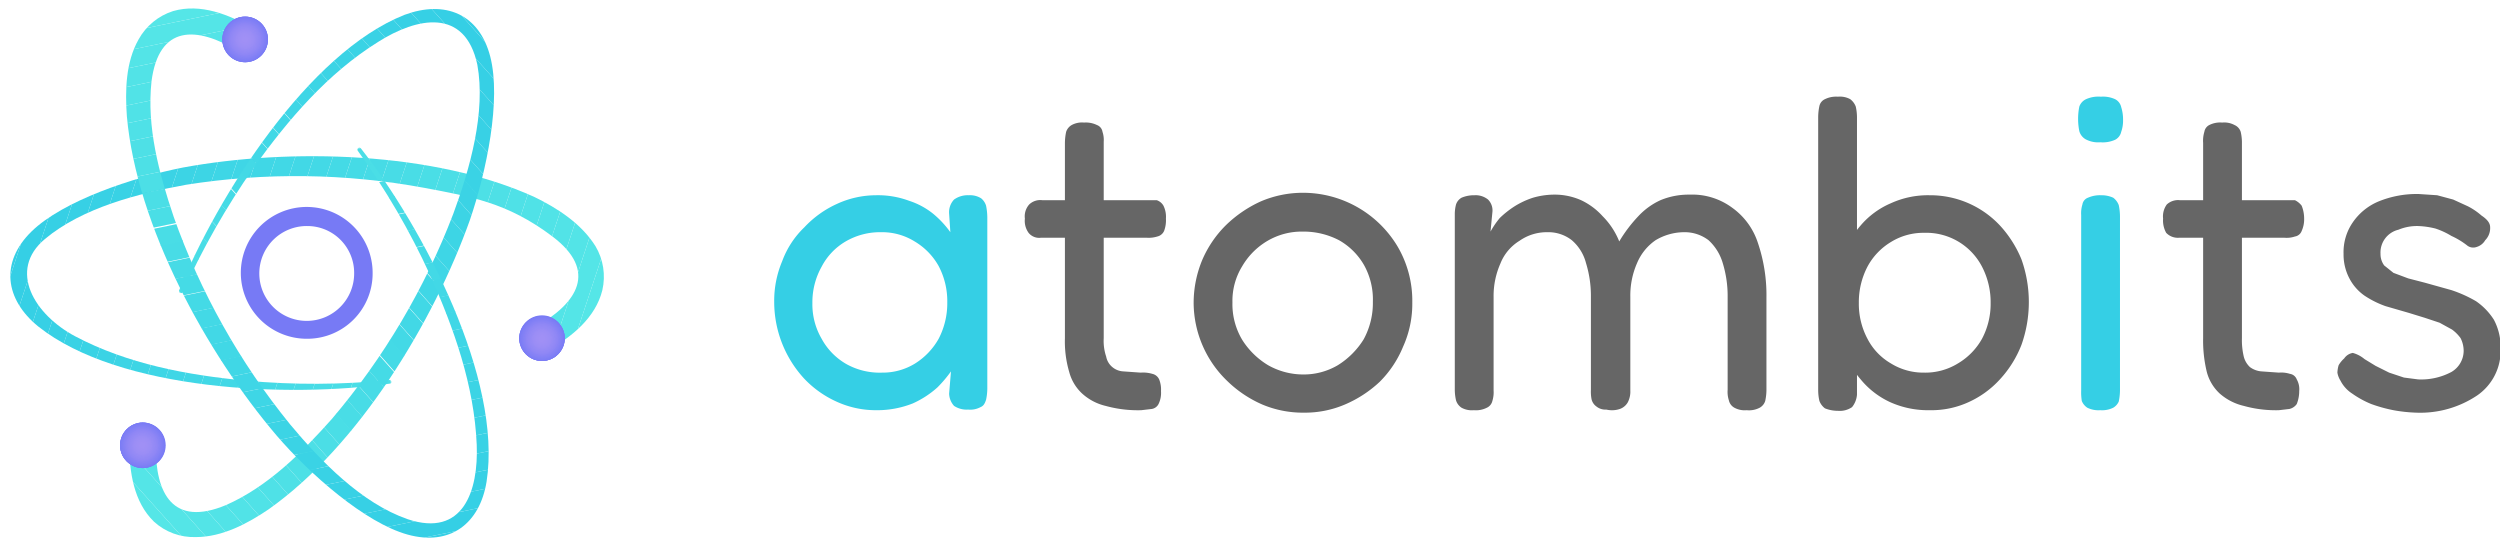 <svg id="Layer_1" data-name="Layer 1" xmlns="http://www.w3.org/2000/svg" xmlns:xlink="http://www.w3.org/1999/xlink" viewBox="0 0 405.9 88.7"><defs><style>.cls-1{fill:none;}.cls-2{clip-path:url(#clip-path);}.cls-3{fill:#35cfe5;}.cls-4{fill:#36d0e5;}.cls-5{fill:#37d0e5;}.cls-6{fill:#38d1e5;}.cls-7{fill:#39d2e5;}.cls-8{fill:#3ad3e5;}.cls-9{fill:#3bd3e5;}.cls-10{fill:#3cd4e5;}.cls-11{fill:#3dd5e5;}.cls-12{fill:#3ed6e6;}.cls-13{fill:#3fd6e6;}.cls-14{fill:#40d7e6;}.cls-15{fill:#41d8e6;}.cls-16{fill:#42d8e6;}.cls-17{fill:#43d9e6;}.cls-18{fill:#44dae6;}.cls-19{fill:#45dbe6;}.cls-20{fill:#47dbe6;}.cls-21{fill:#48dce6;}.cls-22{fill:#49dde6;}.cls-23{fill:#4adee6;}.cls-24{fill:#4bdee6;}.cls-25{fill:#4cdfe6;}.cls-26{fill:#4de0e6;}.cls-27{fill:#4ee0e6;}.cls-28{fill:#4fe1e7;}.cls-29{fill:#50e2e7;}.cls-30{fill:#51e3e7;}.cls-31{fill:#52e3e7;}.cls-32{fill:#53e4e7;}.cls-33{fill:#54e5e7;}.cls-34{fill:#55e6e7;}.cls-35{fill:#56e6e7;}.cls-36{fill:#57e7e7;}.cls-37{clip-path:url(#clip-path-2);}.cls-38{fill:#777af5;}.cls-39{fill:#797bf5;}.cls-40{fill:#7b7cf5;}.cls-41{fill:#7d7df5;}.cls-42{fill:#7f7ef5;}.cls-43{fill:#807ff5;}.cls-44{fill:#8280f5;}.cls-45{fill:#8481f5;}.cls-46{fill:#8582f5;}.cls-47{fill:#8783f5;}.cls-48{fill:#8983f5;}.cls-49{fill:#8a84f5;}.cls-50{fill:#8c85f5;}.cls-51{fill:#8d86f5;}.cls-52{fill:#8e86f5;}.cls-53{fill:#9087f5;}.cls-54{fill:#9188f5;}.cls-55{fill:#9288f5;}.cls-56{fill:#9389f5;}.cls-57{fill:#948af5;}.cls-58{fill:#958af5;}.cls-59{fill:#968bf5;}.cls-60{fill:#978bf5;}.cls-61{fill:#988cf5;}.cls-62{fill:#998cf5;}.cls-63{fill:#9a8df5;}.cls-64{fill:#9b8df5;}.cls-65{fill:#9b8ef5;}.cls-66{fill:#9c8ef5;}.cls-67{fill:#9d8ef5;}.cls-68{fill:#9d8ff5;}.cls-69{fill:#9e8ff5;}.cls-70{fill:#9f8ff5;}.cls-71{fill:#9f90f5;}.cls-72{fill:#a090f5;}.cls-73{clip-path:url(#clip-path-3);}.cls-74{clip-path:url(#clip-path-4);}.cls-75{clip-path:url(#clip-path-5);}.cls-76{clip-path:url(#clip-path-6);}.cls-77{fill:#666;}</style><clipPath id="clip-path" transform="translate(-144.6 -130.7)"><path class="cls-1" d="M207.8,193c-16.2,2.3-43.8,1.2-57-9.3-5.4-4.4-6.2-10.4-1.1-15.4s16.5-8.8,24.6-10.4c17.4-3.2,40.9-2.6,57.1,4.8,3.7,1.8,7.6,4.3,9.9,8a9.7,9.7,0,0,1,1.1,7.1c-1.1,4.5-5,7.6-8.7,9.7a2.2,2.2,0,1,1-2.2-3.7c6.9-3.9,10.2-9.1,2.8-14.7s-13.5-6.5-20.8-7.9a114.3,114.3,0,0,0-38.7-.5c-7.7,1.4-16.8,3.7-22.9,8.8s-1.7,12.3,4.9,15.8c8.5,4.5,18.2,6.3,27.7,7.2a120.9,120.9,0,0,0,23.3-.1c.4,0,.5.6,0,.6Z"/></clipPath><clipPath id="clip-path-2" transform="translate(-144.6 -130.7)"><circle class="cls-1" cx="232.6" cy="185.6" r="3.7"/></clipPath><clipPath id="clip-path-3" transform="translate(-144.6 -130.7)"><path class="cls-1" d="M173.7,177.8c6.2-15.2,20.9-38.5,36.6-44.7,6.5-2.4,12.1-.2,13.9,6.8s-.6,18.6-3.3,26.5c-5.9,16.6-18.1,36.7-32.7,47-3.4,2.3-7.5,4.5-11.8,4.5a9.6,9.6,0,0,1-6.8-2.5c-3.3-3.2-4-8.1-4-12.4a2.2,2.2,0,1,1,4.3,0c-.1,7.9,2.8,13.3,11.4,9.7,6.8-3,12.3-8.5,17.2-14a114.5,114.5,0,0,0,19.7-33.3c2.7-7.3,5.3-16.5,3.9-24.2-2-9.3-9.8-7.7-16.1-3.7-8.2,5.1-14.6,12.6-20.2,20.4a125.5,125.5,0,0,0-11.5,20.2.3.3,0,0,1-.6-.3Z"/></clipPath><clipPath id="clip-path-4" transform="translate(-144.6 -130.7)"><circle class="cls-1" cx="167.8" cy="203" r="3.7"/></clipPath><clipPath id="clip-path-5" transform="translate(-144.6 -130.7)"><path class="cls-1" d="M203.2,154.8c10.1,12.9,23,37.4,20.4,54.1-1.1,6.8-5.9,10.5-12.8,8.6s-15.9-9.8-21.3-16.1c-11.4-13.4-22.7-34-24.3-51.8-.3-4.2-.2-8.8,1.9-12.5a9.8,9.8,0,0,1,5.6-4.6c4.5-1.3,9.1.6,12.8,2.7a2.2,2.2,0,0,1-2.2,3.8c-6.8-4.1-12.9-4.3-14.1,4.9-.8,7.4,1.2,14.9,3.6,22a113.2,113.2,0,0,0,18.9,33.7c5,6,11.6,12.8,19.1,15.4,9,3,11.5-4.6,11.2-12.1-.4-9.6-3.7-18.9-7.6-27.6a118.4,118.4,0,0,0-11.7-20.1.3.3,0,0,1,.5-.4Z"/></clipPath><clipPath id="clip-path-6" transform="translate(-144.6 -130.7)"><circle class="cls-1" cx="184.4" cy="137.1" r="3.7"/></clipPath></defs><g class="cls-2"><polygon class="cls-3" points="8.5 24.1 0 49.9 0 24.1 8.5 24.1"/><polygon class="cls-3" points="11.6 24.1 0 59.2 0 49.9 8.5 24.1 11.6 24.1"/><polygon class="cls-4" points="14.7 24.1 2.7 60.2 0 59.3 0 59.2 11.6 24.1 14.7 24.1"/><polygon class="cls-5" points="17.7 24.1 5.5 61.1 2.7 60.2 14.7 24.1 17.7 24.1"/><polygon class="cls-6" points="20.8 24.1 8.3 62 5.5 61.1 17.7 24.1 20.8 24.1"/><polygon class="cls-7" points="23.8 24.1 11 62.9 8.3 62 20.8 24.1 23.8 24.1"/><polygon class="cls-8" points="26.9 24.1 13.8 63.8 11 62.9 23.8 24.1 26.9 24.1"/><polygon class="cls-9" points="30 24.1 16.6 64.7 16.2 64.7 13.8 63.8 26.9 24.1 30 24.1"/><polygon class="cls-10" points="33 24.1 19.6 64.7 16.6 64.7 30 24.1 33 24.1"/><polygon class="cls-11" points="36.1 24.1 22.7 64.7 19.6 64.7 33 24.1 36.1 24.1"/><polygon class="cls-12" points="39.2 24.1 25.8 64.7 22.7 64.7 36.1 24.1 39.2 24.1"/><polygon class="cls-13" points="42.2 24.1 28.8 64.7 25.8 64.7 39.2 24.1 42.2 24.1"/><polygon class="cls-14" points="45.3 24.1 31.9 64.7 28.8 64.7 42.2 24.1 45.3 24.1"/><polygon class="cls-15" points="48.4 24.1 35 64.7 31.9 64.7 45.3 24.1 48.4 24.1"/><polygon class="cls-16" points="51.4 24.1 38 64.7 35 64.7 48.4 24.1 51.4 24.1"/><polygon class="cls-17" points="54.5 24.1 41.1 64.7 38 64.7 51.4 24.1 54.5 24.1"/><polygon class="cls-18" points="57.6 24.1 44.2 64.7 41.1 64.7 54.5 24.1 57.6 24.1"/><polygon class="cls-19" points="60.6 24.1 47.2 64.7 44.2 64.7 57.6 24.1 60.6 24.1"/><polygon class="cls-20" points="63.7 24.1 50.3 64.7 47.2 64.7 60.6 24.1 63.7 24.1"/><polygon class="cls-21" points="66.8 24.1 53.3 64.7 50.3 64.7 63.7 24.1 66.8 24.1"/><polygon class="cls-22" points="69.8 24.1 56.4 64.7 53.3 64.7 66.8 24.1 69.8 24.1"/><polygon class="cls-23" points="72.9 24.1 59.5 64.7 56.4 64.7 69.8 24.1 72.9 24.1"/><polygon class="cls-24" points="75.3 24.1 75.9 24.3 62.5 64.7 59.5 64.7 72.9 24.1 75.3 24.1"/><polygon class="cls-25" points="75.9 24.3 78.6 25.2 65.6 64.7 62.5 64.7 75.9 24.3"/><polygon class="cls-26" points="78.6 25.2 81.4 26.1 68.7 64.7 65.6 64.7 78.6 25.2"/><polygon class="cls-27" points="81.4 26.1 84.2 27 71.7 64.7 68.7 64.7 81.4 26.1"/><polygon class="cls-28" points="84.2 27 86.9 27.9 74.8 64.7 71.7 64.7 84.2 27"/><polygon class="cls-29" points="86.9 27.9 89.7 28.8 77.9 64.7 74.8 64.7 86.9 27.9"/><polygon class="cls-30" points="89.7 28.8 92.5 29.7 80.9 64.7 77.9 64.7 89.7 28.8"/><polygon class="cls-31" points="92.5 29.7 95.2 30.6 84 64.7 80.9 64.7 92.5 29.7"/><polygon class="cls-32" points="95.2 30.6 98 31.6 87.1 64.7 84 64.7 95.2 30.6"/><polygon class="cls-33" points="98 31.6 98.4 31.7 98.4 39.6 90.1 64.7 87.1 64.7 98 31.6"/><polygon class="cls-34" points="98.4 48.9 93.2 64.7 90.1 64.7 98.4 39.6 98.4 48.9"/><polygon class="cls-35" points="98.4 58.2 96.3 64.7 93.2 64.7 98.4 48.9 98.4 58.2"/><polygon class="cls-36" points="96.3 64.7 98.4 58.2 98.4 64.7 96.3 64.7"/></g><g class="cls-37"><rect class="cls-38" x="84.2" y="51.2" width="7.5" height="7.49"/><circle class="cls-38" cx="88" cy="55" r="3.7"/><circle class="cls-39" cx="88" cy="55" r="3.7"/><circle class="cls-40" cx="88" cy="55" r="3.6"/><circle class="cls-41" cx="88" cy="55" r="3.5"/><circle class="cls-42" cx="88" cy="55" r="3.4"/><circle class="cls-43" cx="88" cy="55" r="3.3"/><circle class="cls-44" cx="88" cy="55" r="3.2"/><circle class="cls-45" cx="88" cy="55" r="3.1"/><circle class="cls-46" cx="88" cy="55" r="3"/><circle class="cls-47" cx="88" cy="55" r="2.9"/><circle class="cls-48" cx="88" cy="55" r="2.8"/><circle class="cls-49" cx="88" cy="55" r="2.7"/><circle class="cls-50" cx="88" cy="55" r="2.6"/><circle class="cls-51" cx="88" cy="55" r="2.6"/><circle class="cls-52" cx="88" cy="55" r="2.5"/><circle class="cls-53" cx="88" cy="55" r="2.4"/><circle class="cls-54" cx="88" cy="55" r="2.3"/><circle class="cls-55" cx="88" cy="55" r="2.2"/><circle class="cls-56" cx="88" cy="55" r="2.1"/><circle class="cls-57" cx="88" cy="55" r="2"/><circle class="cls-58" cx="88" cy="55" r="1.9"/><circle class="cls-59" cx="88" cy="55" r="1.8"/><circle class="cls-60" cx="88" cy="55" r="1.7"/><circle class="cls-61" cx="88" cy="55" r="1.6"/><circle class="cls-62" cx="88" cy="55" r="1.6"/><circle class="cls-63" cx="88" cy="55" r="1.5"/><circle class="cls-64" cx="88" cy="55" r="1.4"/><circle class="cls-65" cx="88" cy="55" r="1.3"/><circle class="cls-66" cx="88" cy="55" r="1.2"/><circle class="cls-67" cx="88" cy="55" r="1.1"/><circle class="cls-68" cx="88" cy="55" r="1"/><circle class="cls-69" cx="88" cy="55" r="0.9"/><circle class="cls-69" cx="88" cy="55" r="0.8"/><circle class="cls-70" cx="88" cy="55" r="0.7"/><circle class="cls-70" cx="88" cy="55" r="0.6"/><circle class="cls-71" cx="88" cy="55" r="0.5"/><circle class="cls-72" cx="88" cy="55" r="0.5"/><circle class="cls-72" cx="88" cy="55" r="0.4"/><circle class="cls-72" cx="88" cy="55" r="0.3"/><circle class="cls-72" cx="88" cy="55" r="0.2"/><circle class="cls-72" cx="88" cy="55" r="0.1"/></g><g class="cls-73"><polygon class="cls-3" points="81.7 10.1 72.7 0 81.7 0 81.7 10.1"/><polygon class="cls-3" points="81.7 14.5 68.8 0 72.7 0 81.7 10.1 81.7 14.5"/><polygon class="cls-4" points="81.7 18.8 64.9 0 68.8 0 81.7 14.5 81.7 18.8"/><polygon class="cls-5" points="81.7 23.2 61 0 64.9 0 81.7 18.8 81.7 23.2"/><polygon class="cls-6" points="81.7 27.6 57.1 0 61 0 81.7 23.2 81.7 27.6"/><polygon class="cls-7" points="81.7 31.9 54.7 1.7 56.6 0 57.1 0 81.7 27.6 81.7 31.9"/><polygon class="cls-8" points="81.7 36.3 52.5 3.6 54.7 1.7 81.7 31.9 81.7 36.3"/><polygon class="cls-9" points="81.7 40.7 50.4 5.6 52.5 3.6 81.7 36.3 81.7 40.7"/><polygon class="cls-10" points="81.7 45.1 48.2 7.5 50.4 5.6 81.7 40.7 81.7 45.1"/><polygon class="cls-11" points="81.7 49.4 46 9.4 48.2 7.5 81.7 45.1 81.7 49.4"/><polygon class="cls-12" points="81.7 53.8 43.8 11.4 46 9.4 81.7 49.4 81.7 53.8"/><polygon class="cls-13" points="81.7 54.1 79.7 55.9 41.7 13.3 43.8 11.4 81.7 53.8 81.7 54.1"/><rect class="cls-14" x="202.8" y="137.7" width="2.9" height="57.06" transform="translate(-203.5 47.4) rotate(-41.7)"/><rect class="cls-15" x="200.6" y="139.6" width="2.9" height="57.06" transform="translate(-205.3 46.5) rotate(-41.7)"/><rect class="cls-16" x="198.4" y="141.6" width="2.9" height="57.06" transform="translate(-207.2 45.5) rotate(-41.7)"/><rect class="cls-17" x="196.2" y="143.5" width="2.9" height="57.06" transform="translate(-209 44.6) rotate(-41.7)"/><rect class="cls-18" x="194.1" y="145.5" width="2.9" height="57.06" transform="translate(-210.8 43.6) rotate(-41.7)"/><rect class="cls-19" x="191.9" y="147.4" width="2.9" height="57.06" transform="translate(-212.7 42.7) rotate(-41.7)"/><rect class="cls-20" x="189.7" y="149.3" width="2.9" height="57.06" transform="translate(-214.5 41.7) rotate(-41.7)"/><rect class="cls-21" x="187.6" y="151.3" width="2.9" height="57.06" transform="translate(-216.4 40.8) rotate(-41.7)"/><rect class="cls-22" x="185.4" y="153.2" width="2.9" height="57.06" transform="translate(-218.2 39.8) rotate(-41.7)"/><polygon class="cls-23" points="60.1 73.3 57.9 75.3 20.9 33.8 20.9 31.8 22.1 30.7 60.1 73.3"/><polygon class="cls-24" points="57.9 75.3 55.8 77.2 20.9 38.1 20.9 33.8 57.9 75.3"/><polygon class="cls-25" points="55.8 77.2 53.6 79.1 20.9 42.5 20.9 38.1 55.8 77.2"/><polygon class="cls-26" points="53.6 79.1 51.4 81.1 20.9 46.9 20.9 42.5 53.6 79.1"/><polygon class="cls-27" points="51.4 81.1 49.2 83 20.9 51.3 20.9 46.9 51.4 81.1"/><polygon class="cls-28" points="49.2 83 47.1 85 20.9 55.6 20.9 51.3 49.2 83"/><polygon class="cls-29" points="47.1 85 44.9 86.9 20.9 60 20.9 55.6 47.1 85"/><polygon class="cls-30" points="44.9 86.9 44.4 87.3 41.4 87.3 20.9 64.4 20.9 60 44.9 86.9"/><polygon class="cls-31" points="37.5 87.3 20.9 68.7 20.9 64.4 41.4 87.3 37.5 87.3"/><polygon class="cls-32" points="33.6 87.3 20.9 73.1 20.9 68.7 37.5 87.3 33.6 87.3"/><polygon class="cls-33" points="29.7 87.3 20.9 77.5 20.9 73.1 33.6 87.3 29.7 87.3"/><polygon class="cls-34" points="25.8 87.3 20.9 81.9 20.9 77.5 29.7 87.3 25.8 87.3"/><polygon class="cls-35" points="21.9 87.3 20.9 86.2 20.9 81.9 25.8 87.3 21.9 87.3"/><polygon class="cls-36" points="20.9 86.2 21.9 87.3 20.9 87.3 20.9 86.2"/></g><g class="cls-74"><rect class="cls-38" x="18.8" y="68" width="8.6" height="8.55"/><circle class="cls-38" cx="23.1" cy="72.3" r="3.7"/><circle class="cls-39" cx="23.1" cy="72.3" r="3.7"/><circle class="cls-40" cx="23.1" cy="72.3" r="3.6"/><circle class="cls-41" cx="23.1" cy="72.3" r="3.5"/><circle class="cls-42" cx="23.1" cy="72.3" r="3.4"/><circle class="cls-43" cx="23.1" cy="72.3" r="3.3"/><circle class="cls-44" cx="23.1" cy="72.3" r="3.2"/><circle class="cls-45" cx="23.1" cy="72.3" r="3.1"/><circle class="cls-46" cx="23.1" cy="72.3" r="3"/><circle class="cls-47" cx="23.1" cy="72.3" r="2.9"/><circle class="cls-48" cx="23.1" cy="72.3" r="2.8"/><circle class="cls-49" cx="23.1" cy="72.3" r="2.7"/><circle class="cls-50" cx="23.1" cy="72.3" r="2.6"/><circle class="cls-51" cx="23.1" cy="72.3" r="2.6"/><circle class="cls-52" cx="23.1" cy="72.3" r="2.5"/><circle class="cls-53" cx="23.1" cy="72.3" r="2.4"/><circle class="cls-54" cx="23.1" cy="72.3" r="2.3"/><circle class="cls-55" cx="23.1" cy="72.3" r="2.2"/><circle class="cls-56" cx="23.1" cy="72.3" r="2.1"/><circle class="cls-57" cx="23.1" cy="72.3" r="2"/><circle class="cls-58" cx="23.1" cy="72.3" r="1.9"/><circle class="cls-59" cx="23.1" cy="72.3" r="1.8"/><circle class="cls-60" cx="23.1" cy="72.3" r="1.7"/><circle class="cls-61" cx="23.1" cy="72.3" r="1.6"/><circle class="cls-62" cx="23.1" cy="72.3" r="1.6"/><circle class="cls-63" cx="23.1" cy="72.3" r="1.5"/><circle class="cls-64" cx="23.1" cy="72.3" r="1.4"/><circle class="cls-65" cx="23.1" cy="72.3" r="1.3"/><circle class="cls-66" cx="23.1" cy="72.3" r="1.2"/><circle class="cls-67" cx="23.1" cy="72.3" r="1.1"/><circle class="cls-68" cx="23.1" cy="72.3" r="1"/><circle class="cls-69" cx="23.1" cy="72.3" r="0.9"/><circle class="cls-69" cx="23.1" cy="72.3" r="0.8"/><circle class="cls-70" cx="23.1" cy="72.3" r="0.7"/><circle class="cls-70" cx="23.1" cy="72.3" r="0.6"/><circle class="cls-71" cx="23.1" cy="72.3" r="0.5"/><circle class="cls-72" cx="23.1" cy="72.3" r="0.5"/><circle class="cls-72" cx="23.1" cy="72.3" r="0.4"/><circle class="cls-72" cx="23.1" cy="72.3" r="0.3"/><circle class="cls-72" cx="23.1" cy="72.3" r="0.2"/><circle class="cls-72" cx="23.1" cy="72.3" r="0.1"/></g><g class="cls-75"><polygon class="cls-3" points="62 88.7 81.5 84.7 81.5 88.7 62 88.7"/><polygon class="cls-3" points="47.7 88.7 81.5 81.7 81.5 84.7 62 88.7 47.7 88.7"/><polygon class="cls-4" points="33.4 88.7 81.5 78.8 81.5 81.7 47.7 88.7 33.4 88.7"/><polygon class="cls-5" points="30.9 88.7 30.4 86.4 81.5 75.8 81.5 78.8 33.4 88.7 30.9 88.7"/><polygon class="cls-6" points="30.4 86.4 29.8 83.5 81.5 72.8 81.5 75.8 30.4 86.4"/><polygon class="cls-7" points="29.8 83.5 29.3 80.7 81.5 69.8 81.5 72.8 29.8 83.5"/><polygon class="cls-8" points="29.3 80.7 28.7 77.8 81.5 66.9 81.5 69.8 29.3 80.7"/><polygon class="cls-9" points="28.7 77.8 28.1 75 81.5 63.9 81.5 66.9 28.7 77.8"/><polygon class="cls-10" points="28.1 75 27.5 72.1 81.5 60.9 81.5 63.9 28.1 75"/><polygon class="cls-11" points="27.5 72.1 26.9 69.3 81.5 57.9 81.5 60.9 27.5 72.1"/><polygon class="cls-12" points="26.9 69.3 26.3 66.4 81.5 55 81.5 57.9 26.9 69.3"/><polygon class="cls-13" points="26.3 66.4 25.7 63.6 81.5 52 81.5 55 26.3 66.4"/><polygon class="cls-14" points="25.7 63.6 25.1 60.7 81 49.1 81.5 51.7 81.5 52 25.7 63.6"/><rect class="cls-15" x="168.9" y="182.7" width="57.1" height="2.91" transform="translate(-178 -86.7) rotate(-11.7)"/><rect class="cls-16" x="168.3" y="179.9" width="57.1" height="2.91" transform="translate(-177.4 -86.9) rotate(-11.7)"/><rect class="cls-17" x="167.7" y="177" width="57.1" height="2.91" transform="translate(-176.8 -87) rotate(-11.7)"/><rect class="cls-18" x="167.1" y="174.2" width="57.1" height="2.91" transform="translate(-176.3 -87.2) rotate(-11.7)"/><rect class="cls-19" x="166.5" y="171.3" width="57.1" height="2.91" transform="translate(-175.7 -87.4) rotate(-11.7)"/><rect class="cls-20" x="165.9" y="168.5" width="57.1" height="2.91" transform="translate(-175.1 -87.6) rotate(-11.7)"/><rect class="cls-21" x="165.3" y="165.6" width="57.1" height="2.91" transform="translate(-174.6 -87.8) rotate(-11.7)"/><rect class="cls-22" x="164.7" y="162.8" width="57.1" height="2.91" transform="translate(-174 -87.9) rotate(-11.7)"/><polygon class="cls-23" points="20.4 37.9 20.2 37.2 20.2 35 75.7 23.5 76.3 26.3 20.4 37.9"/><polygon class="cls-24" points="20.2 32 75.1 20.6 75.7 23.5 20.2 35 20.2 32"/><polygon class="cls-25" points="20.2 29.1 74.5 17.8 75.1 20.6 20.2 32 20.2 29.1"/><polygon class="cls-26" points="20.2 26.1 73.9 14.9 74.5 17.8 20.2 29.1 20.2 26.1"/><polygon class="cls-27" points="20.2 23.1 73.3 12.1 73.9 14.9 20.2 26.1 20.2 23.1"/><polygon class="cls-28" points="20.2 20.1 72.7 9.2 73.3 12.1 20.2 23.1 20.2 20.1"/><polygon class="cls-29" points="20.2 17.2 72.1 6.4 72.7 9.2 20.2 20.1 20.2 17.2"/><polygon class="cls-30" points="20.2 14.2 71.5 3.5 72.1 6.4 20.2 17.2 20.2 14.2"/><polygon class="cls-31" points="20.2 11.2 70.9 0.7 71.5 3.5 20.2 14.2 20.2 11.2"/><polygon class="cls-32" points="20.2 8.3 57.3 0.6 70.9 0.6 70.9 0.7 20.2 11.2 20.2 8.3"/><polygon class="cls-33" points="20.2 5.3 42.9 0.6 57.3 0.6 20.2 8.3 20.2 5.3"/><polygon class="cls-34" points="20.2 2.3 28.6 0.6 42.9 0.6 20.2 5.3 20.2 2.3"/><polygon class="cls-35" points="28.6 0.6 20.2 2.3 20.2 0.6 28.6 0.6"/></g><g class="cls-76"><rect class="cls-38" x="35.5" y="2.1" width="8.6" height="8.55"/><circle class="cls-38" cx="39.8" cy="6.4" r="3.7"/><circle class="cls-39" cx="39.8" cy="6.4" r="3.7"/><circle class="cls-40" cx="39.8" cy="6.4" r="3.6"/><circle class="cls-41" cx="39.8" cy="6.4" r="3.5"/><circle class="cls-42" cx="39.8" cy="6.4" r="3.4"/><circle class="cls-43" cx="39.8" cy="6.4" r="3.3"/><circle class="cls-44" cx="39.8" cy="6.4" r="3.2"/><circle class="cls-45" cx="39.8" cy="6.4" r="3.1"/><circle class="cls-46" cx="39.8" cy="6.4" r="3"/><circle class="cls-47" cx="39.8" cy="6.4" r="2.9"/><circle class="cls-48" cx="39.8" cy="6.4" r="2.8"/><circle class="cls-49" cx="39.8" cy="6.4" r="2.7"/><circle class="cls-50" cx="39.8" cy="6.4" r="2.6"/><circle class="cls-51" cx="39.8" cy="6.4" r="2.6"/><circle class="cls-52" cx="39.8" cy="6.4" r="2.5"/><circle class="cls-53" cx="39.8" cy="6.4" r="2.4"/><circle class="cls-54" cx="39.8" cy="6.4" r="2.3"/><circle class="cls-55" cx="39.8" cy="6.4" r="2.2"/><circle class="cls-56" cx="39.8" cy="6.4" r="2.1"/><circle class="cls-57" cx="39.8" cy="6.4" r="2"/><circle class="cls-58" cx="39.8" cy="6.4" r="1.9"/><circle class="cls-59" cx="39.8" cy="6.4" r="1.8"/><circle class="cls-60" cx="39.8" cy="6.4" r="1.7"/><circle class="cls-61" cx="39.8" cy="6.4" r="1.6"/><circle class="cls-62" cx="39.8" cy="6.4" r="1.6"/><circle class="cls-63" cx="39.8" cy="6.4" r="1.5"/><circle class="cls-64" cx="39.8" cy="6.4" r="1.4"/><circle class="cls-65" cx="39.8" cy="6.4" r="1.3"/><circle class="cls-66" cx="39.8" cy="6.4" r="1.2"/><circle class="cls-67" cx="39.8" cy="6.4" r="1.1"/><circle class="cls-68" cx="39.8" cy="6.4" r="1"/><circle class="cls-69" cx="39.8" cy="6.4" r="0.9"/><circle class="cls-69" cx="39.8" cy="6.4" r="0.8"/><circle class="cls-70" cx="39.8" cy="6.4" r="0.7"/><circle class="cls-70" cx="39.8" cy="6.4" r="0.6"/><circle class="cls-71" cx="39.8" cy="6.4" r="0.5"/><circle class="cls-72" cx="39.8" cy="6.4" r="0.5"/><circle class="cls-72" cx="39.8" cy="6.4" r="0.4"/><circle class="cls-72" cx="39.8" cy="6.4" r="0.3"/><circle class="cls-72" cx="39.8" cy="6.4" r="0.2"/><circle class="cls-72" cx="39.8" cy="6.4" r="0.1"/></g><path class="cls-38" d="M194.5,185.7A10.7,10.7,0,1,1,205.1,175,10.6,10.6,0,0,1,194.5,185.7Zm0-18.3a7.7,7.7,0,1,0,7.6,7.6A7.6,7.6,0,0,0,194.5,167.4Z" transform="translate(-144.6 -130.7)"/><path class="cls-3" d="M301.8,197.2a3.7,3.7,0,0,1-2.3-.6,3.1,3.1,0,0,1-.8-2l.3-3.6a20.3,20.3,0,0,1-2.2,2.6,15.4,15.4,0,0,1-4,2.6,15.7,15.7,0,0,1-6,1.1,15.3,15.3,0,0,1-6.4-1.4,16.6,16.6,0,0,1-5.3-3.8,18.4,18.4,0,0,1-4.8-12.4,16.5,16.5,0,0,1,1.3-6.6,14.6,14.6,0,0,1,3.6-5.5,16.6,16.6,0,0,1,5.3-3.8,15.2,15.2,0,0,1,6.3-1.4,14.5,14.5,0,0,1,5.4.9,12.2,12.2,0,0,1,3.9,2.1,15.8,15.8,0,0,1,2.8,3l-.2-3a3,3,0,0,1,.8-2.3,3.8,3.8,0,0,1,2.4-.7,3.4,3.4,0,0,1,2,.5,2.5,2.5,0,0,1,.8,1.2,10.1,10.1,0,0,1,.2,1.9v27.8a9,9,0,0,1-.2,1.8c-.2.6-.4,1-.9,1.2A3.5,3.5,0,0,1,301.8,197.2Zm-14-6a10,10,0,0,0,5.4-1.5,11.2,11.2,0,0,0,3.8-4,12.5,12.5,0,0,0,1.4-5.9,12.2,12.2,0,0,0-1.4-5.9,10.7,10.7,0,0,0-3.9-4,10,10,0,0,0-5.4-1.5,11.1,11.1,0,0,0-5.8,1.5A10.2,10.2,0,0,0,278,174a11.8,11.8,0,0,0-1.5,5.9,11.1,11.1,0,0,0,1.5,5.8,10.5,10.5,0,0,0,4,4.1A11.1,11.1,0,0,0,287.8,191.2Z" transform="translate(-144.6 -130.7)"/><path class="cls-77" d="M313.8,163.2h18.6a2,2,0,0,1,1.1.9,4.1,4.1,0,0,1,.4,2.1,4.9,4.9,0,0,1-.3,2,1.6,1.6,0,0,1-1.1.9,4.7,4.7,0,0,1-1.7.2H313.6a2.2,2.2,0,0,1-2-.8,3.3,3.3,0,0,1-.6-2.3,2.9,2.9,0,0,1,.7-2.3A2.6,2.6,0,0,1,313.8,163.2Zm16.1,34.1a19.6,19.6,0,0,1-5.8-.7,8.6,8.6,0,0,1-3.8-2,7.3,7.3,0,0,1-2.1-3.5,17.5,17.5,0,0,1-.7-5.5V153.9a9,9,0,0,1,.2-1.8,2,2,0,0,1,.9-1.1,3.5,3.5,0,0,1,2-.4,4.1,4.1,0,0,1,2.1.4,1.4,1.4,0,0,1,.9,1.1,4.1,4.1,0,0,1,.2,1.6v31.9a8,8,0,0,0,.4,3,2.9,2.9,0,0,0,1,1.7,3,3,0,0,0,1.8.7l2.8.2a5.3,5.3,0,0,1,1.9.2,1.6,1.6,0,0,1,1.1.9,4.4,4.4,0,0,1,.3,1.9,4.1,4.1,0,0,1-.4,2.1,1.5,1.5,0,0,1-1.1.8Z" transform="translate(-144.6 -130.7)"/><path class="cls-77" d="M356.3,197.7a17,17,0,0,1-6.7-1.3,19,19,0,0,1-5.7-3.8,17.7,17.7,0,0,1-5.5-12.7,18.2,18.2,0,0,1,1.4-7,17.9,17.9,0,0,1,3.8-5.6,19.9,19.9,0,0,1,5.7-3.9,17.4,17.4,0,0,1,6.9-1.4,17.9,17.9,0,0,1,15.3,8.7,17.4,17.4,0,0,1,2.4,9.1,16.9,16.9,0,0,1-1.5,7.2,17.3,17.3,0,0,1-3.8,5.7,19.3,19.3,0,0,1-5.7,3.7A16.5,16.5,0,0,1,356.3,197.7Zm-.1-6.2a10.9,10.9,0,0,0,5.6-1.5,13,13,0,0,0,4.2-4.2,12.3,12.3,0,0,0,1.5-6.1,11.5,11.5,0,0,0-1.4-5.9,10.8,10.8,0,0,0-4.1-4.1,12.5,12.5,0,0,0-5.9-1.4,11,11,0,0,0-5.7,1.5,11.5,11.5,0,0,0-4.1,4.1,10.7,10.7,0,0,0-1.6,5.9,11.3,11.3,0,0,0,1.6,6.1,12.7,12.7,0,0,0,4.2,4.1A11.6,11.6,0,0,0,356.2,191.5Z" transform="translate(-144.6 -130.7)"/><path class="cls-77" d="M383.9,197.3a3.5,3.5,0,0,1-2-.4,2.2,2.2,0,0,1-.9-1.2,7.9,7.9,0,0,1-.2-1.7V165.5a6.3,6.3,0,0,1,.2-1.6,2,2,0,0,1,.9-1.1,5.2,5.2,0,0,1,2.1-.4,3.2,3.2,0,0,1,2.2.7,2.5,2.5,0,0,1,.7,2.1l-.3,3.1a14.3,14.3,0,0,1,1.5-2.2,15.5,15.5,0,0,1,2.4-1.9,13.5,13.5,0,0,1,3-1.4,12.6,12.6,0,0,1,3.3-.5,10.6,10.6,0,0,1,4.5.9,11,11,0,0,1,3.5,2.6,12.2,12.2,0,0,1,2.7,4.1,23.1,23.1,0,0,1,3.1-4.1,11.4,11.4,0,0,1,3.6-2.6,11.9,11.9,0,0,1,4.7-.9,10.9,10.9,0,0,1,6.9,2.1,11.3,11.3,0,0,1,4.2,5.7,26.4,26.4,0,0,1,1.4,8.9v15.1a8.8,8.8,0,0,1-.2,1.7,1.9,1.9,0,0,1-.9,1.1,3.7,3.7,0,0,1-2.1.4,3.5,3.5,0,0,1-2-.4,1.8,1.8,0,0,1-.9-1.2,4.4,4.4,0,0,1-.2-1.7V178.9a18.2,18.2,0,0,0-.8-5.5,8.1,8.1,0,0,0-2.3-3.7,6.4,6.4,0,0,0-4-1.3,9.1,9.1,0,0,0-4.6,1.3,8.5,8.5,0,0,0-3,3.7,13.1,13.1,0,0,0-1.1,5.5v15.2a3.8,3.8,0,0,1-.4,1.9,2.4,2.4,0,0,1-1.3,1.1,4,4,0,0,1-2.2.1,2.3,2.3,0,0,1-1.6-.5,2,2,0,0,1-.8-1.2,6.6,6.6,0,0,1-.1-1.5V178.9a18.2,18.2,0,0,0-.8-5.5,7.3,7.3,0,0,0-2.3-3.7,6.2,6.2,0,0,0-4-1.3,7.7,7.7,0,0,0-4.5,1.4,7.6,7.6,0,0,0-3.1,3.7,13,13,0,0,0-1.1,5.4v15.2a4.7,4.7,0,0,1-.2,1.7,1.6,1.6,0,0,1-.9,1.1A3.9,3.9,0,0,1,383.9,197.3Z" transform="translate(-144.6 -130.7)"/><path class="cls-77" d="M443,197.4a5.6,5.6,0,0,1-2.1-.4,2.7,2.7,0,0,1-.9-1.2,7.9,7.9,0,0,1-.2-1.7V149.7a9,9,0,0,1,.2-1.8,1.6,1.6,0,0,1,.9-1.1,4.1,4.1,0,0,1,2.1-.4,3.5,3.5,0,0,1,2,.4,2.7,2.7,0,0,1,.9,1.2,7.9,7.9,0,0,1,.2,1.7v45.1a3.7,3.7,0,0,1-.8,2A3.5,3.5,0,0,1,443,197.4Zm14.9-.1a15,15,0,0,1-6.4-1.3,13.5,13.5,0,0,1-4.8-3.7,17.7,17.7,0,0,1-3.2-5.5,19.8,19.8,0,0,1-1-7,21.7,21.7,0,0,1,1.1-6.9,15.3,15.3,0,0,1,3.1-5.6,13.3,13.3,0,0,1,4.9-3.6,14.5,14.5,0,0,1,6.3-1.3,15.5,15.5,0,0,1,11.4,4.9,18.4,18.4,0,0,1,3.5,5.5,20.7,20.7,0,0,1,0,13.9,17.7,17.7,0,0,1-3.5,5.6,15.5,15.5,0,0,1-5.1,3.7A14.5,14.5,0,0,1,457.9,197.3Zm-.9-6.1a10.1,10.1,0,0,0,5.5-1.5,10.7,10.7,0,0,0,3.9-4,12.1,12.1,0,0,0,1.4-5.8,12.5,12.5,0,0,0-1.4-5.9,10.2,10.2,0,0,0-9.4-5.5,10,10,0,0,0-5.4,1.5,10.4,10.4,0,0,0-3.8,4,12.5,12.5,0,0,0-1.4,5.9,12.1,12.1,0,0,0,1.4,5.8,9.8,9.8,0,0,0,3.8,4A10,10,0,0,0,457,191.2Z" transform="translate(-144.6 -130.7)"/><path class="cls-3" d="M485.6,153.8a4.3,4.3,0,0,1-2.4-.5,2.2,2.2,0,0,1-1-1.3,10.1,10.1,0,0,1,0-4,2.1,2.1,0,0,1,1.1-1.2,4.9,4.9,0,0,1,2.4-.4,4.7,4.7,0,0,1,2.3.4,1.9,1.9,0,0,1,1,1.3,6.6,6.6,0,0,1,.3,2.1,5.4,5.4,0,0,1-.3,1.9,1.9,1.9,0,0,1-1,1.3A4.9,4.9,0,0,1,485.6,153.8Zm0,43.5a4.1,4.1,0,0,1-2.1-.4,2.4,2.4,0,0,1-.9-1.1,9.1,9.1,0,0,1-.1-1.7V165.6a4.7,4.7,0,0,1,.2-1.7,1.4,1.4,0,0,1,.9-1.1,4.8,4.8,0,0,1,2.1-.4,4.6,4.6,0,0,1,2,.4,2.7,2.7,0,0,1,.9,1.2,9,9,0,0,1,.2,1.8v28.3a9,9,0,0,1-.2,1.8,2.2,2.2,0,0,1-.9,1A4.1,4.1,0,0,1,485.6,197.3Z" transform="translate(-144.6 -130.7)"/><path class="cls-77" d="M498.5,163.2h18.7a3.1,3.1,0,0,1,1.1.9,5.6,5.6,0,0,1,.4,2.1,4.6,4.6,0,0,1-.4,2,1.4,1.4,0,0,1-1.1.9,4.2,4.2,0,0,1-1.7.2H498.4a2.6,2.6,0,0,1-2.1-.8,4.1,4.1,0,0,1-.5-2.3,3.3,3.3,0,0,1,.6-2.3A2.7,2.7,0,0,1,498.5,163.2Zm16.1,34.1a19.3,19.3,0,0,1-5.7-.7,9,9,0,0,1-3.9-2,7.3,7.3,0,0,1-2.1-3.5,21.5,21.5,0,0,1-.6-5.5V153.9a5,5,0,0,1,.2-1.8,1.5,1.5,0,0,1,.8-1.1,3.9,3.9,0,0,1,2.1-.4,3.5,3.5,0,0,1,2,.4,1.8,1.8,0,0,1,1,1.1,7.8,7.8,0,0,1,.2,1.6v31.9a11.5,11.5,0,0,0,.3,3,3.5,3.5,0,0,0,1,1.7,3.6,3.6,0,0,0,1.9.7l2.8.2a4.7,4.7,0,0,1,1.8.2,1.4,1.4,0,0,1,1.1.9,3.2,3.2,0,0,1,.4,1.9,5.6,5.6,0,0,1-.4,2.1,2,2,0,0,1-1.2.8Z" transform="translate(-144.6 -130.7)"/><path class="cls-77" d="M536.9,197.7a24.6,24.6,0,0,1-3.7-.4,24.2,24.2,0,0,1-3.6-1,15.4,15.4,0,0,1-3.1-1.7,5.4,5.4,0,0,1-1.9-2.1,3.5,3.5,0,0,1-.5-1.3,5,5,0,0,1,.2-1.2,4.4,4.4,0,0,1,.9-1.1,2.1,2.1,0,0,1,1.4-.9,5,5,0,0,1,1.9,1l1.8,1.1,2.2,1.1,2.4.8,2.3.3a10.5,10.5,0,0,0,5.4-1.2,4,4,0,0,0,2-3.4,4.6,4.6,0,0,0-.5-2.1,6.2,6.2,0,0,0-1.4-1.4l-2-1.1-2.4-.8-2.6-.8-3.8-1.1a15.4,15.4,0,0,1-3.4-1.7,7.8,7.8,0,0,1-2.4-2.7,8.3,8.3,0,0,1-1-4.1,8.5,8.5,0,0,1,1.5-5.1,9.5,9.5,0,0,1,4.2-3.4,16.4,16.4,0,0,1,6.5-1.2l3,.2,2.6.7,2.4,1.1a10.7,10.7,0,0,1,2.2,1.5c.9.6,1.4,1.2,1.4,1.9a2.8,2.8,0,0,1-.8,2.1,2.4,2.4,0,0,1-1.4,1.1,1.6,1.6,0,0,1-1.6-.3,12.8,12.8,0,0,0-2.5-1.5,12.3,12.3,0,0,0-2.6-1.2,13.5,13.5,0,0,0-2.8-.4,7.9,7.9,0,0,0-3.2.6,3.8,3.8,0,0,0-2.9,3.9,3.1,3.1,0,0,0,.6,1.9l1.5,1.2,2.4.9,2.7.7,4.3,1.2a21,21,0,0,1,4,1.8,10.4,10.4,0,0,1,2.9,3,9.5,9.5,0,0,1,1.1,4.8,8.8,8.8,0,0,1-3.8,7.5A16.6,16.6,0,0,1,536.9,197.7Z" transform="translate(-144.6 -130.7)"/></svg>